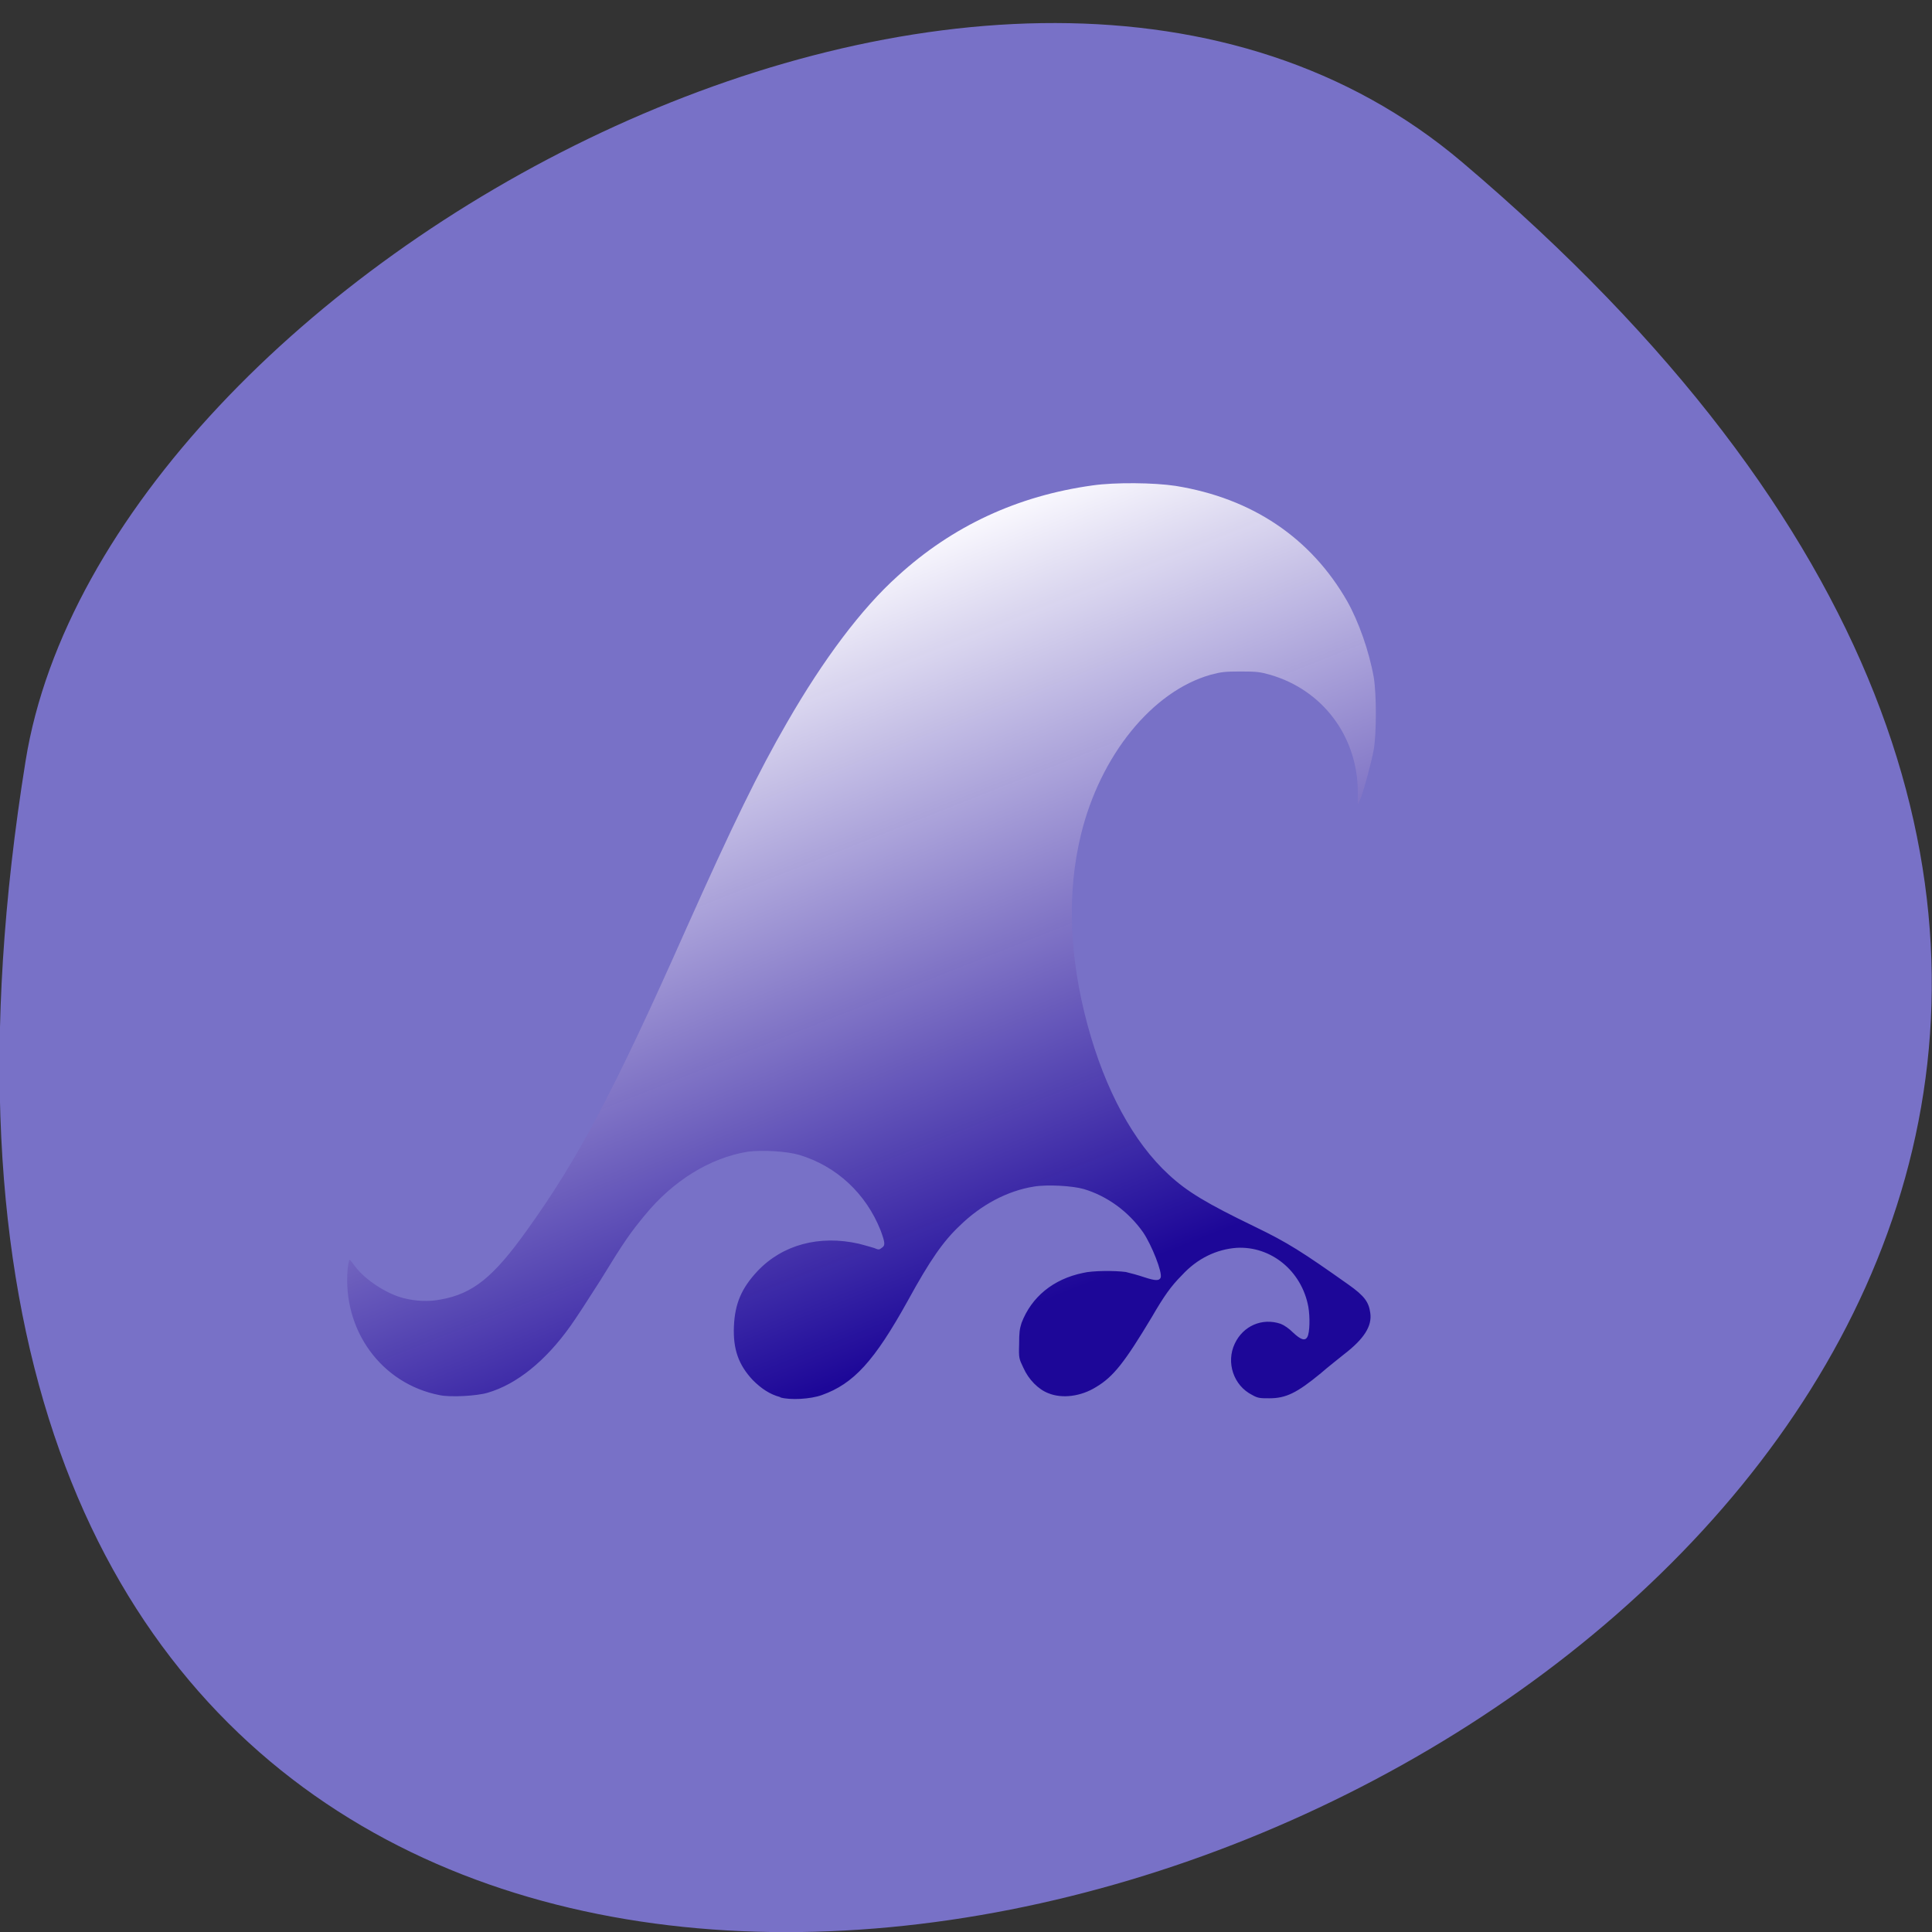 <svg xmlns="http://www.w3.org/2000/svg" viewBox="0 0 16 16"><rect x="0" y="0" width="16" height="16" fill="#333333" stroke="none"/><defs><linearGradient id="0" gradientUnits="userSpaceOnUse" x1="208" y1="200" x2="148" y2="40" gradientTransform="matrix(0.035 0 0 0.037 2.646 2.874)"><stop stop-color="#180296" stop-opacity="0.953"/><stop offset="1" stop-color="#fcfbff" stop-opacity="0.992"/></linearGradient></defs><path d="m 12.11 1.344 c 14.09 11.945 -14.871 23.43 -11.898 4.957 c 0.652 -4.051 8.105 -8.176 11.898 -4.957" fill="#7871c7"/><path d="m 6.461 11.57 c -0.086 -0.023 -0.156 -0.07 -0.227 -0.141 c -0.117 -0.125 -0.164 -0.254 -0.156 -0.445 c 0.008 -0.188 0.063 -0.316 0.195 -0.457 c 0.207 -0.219 0.512 -0.301 0.84 -0.227 c 0.043 0.012 0.102 0.027 0.125 0.035 c 0.039 0.016 0.043 0.016 0.063 0 c 0.031 -0.02 0.031 -0.039 -0.008 -0.145 c -0.121 -0.305 -0.363 -0.531 -0.672 -0.625 c -0.105 -0.031 -0.305 -0.043 -0.43 -0.027 c -0.309 0.051 -0.617 0.238 -0.855 0.531 c -0.113 0.137 -0.164 0.207 -0.367 0.539 c -0.094 0.148 -0.203 0.316 -0.246 0.375 c -0.203 0.285 -0.441 0.48 -0.684 0.551 c -0.09 0.027 -0.309 0.039 -0.398 0.02 c -0.484 -0.094 -0.805 -0.539 -0.762 -1.043 c 0.004 -0.043 0.012 -0.078 0.016 -0.078 c 0.004 0 0.023 0.023 0.043 0.051 c 0.082 0.113 0.262 0.23 0.402 0.266 c 0.105 0.027 0.211 0.031 0.309 0.012 c 0.266 -0.047 0.437 -0.184 0.715 -0.574 c 0.422 -0.586 0.723 -1.156 1.313 -2.484 c 0.391 -0.875 0.605 -1.313 0.84 -1.719 c 0.301 -0.523 0.617 -0.945 0.918 -1.215 c 0.453 -0.414 0.992 -0.664 1.613 -0.75 c 0.188 -0.027 0.512 -0.023 0.688 0.004 c 0.633 0.102 1.121 0.43 1.422 0.957 c 0.094 0.168 0.18 0.41 0.219 0.629 c 0.023 0.141 0.023 0.457 0 0.598 c -0.023 0.117 -0.074 0.305 -0.105 0.395 l -0.027 0.059 v -0.109 c -0.004 -0.457 -0.293 -0.84 -0.727 -0.965 c -0.082 -0.023 -0.109 -0.027 -0.242 -0.027 c -0.133 0 -0.164 0.004 -0.25 0.027 c -0.484 0.137 -0.914 0.668 -1.074 1.324 c -0.117 0.48 -0.098 1.012 0.055 1.578 c 0.145 0.535 0.379 0.969 0.672 1.238 c 0.152 0.141 0.313 0.238 0.719 0.434 c 0.266 0.129 0.383 0.203 0.77 0.477 c 0.133 0.094 0.168 0.145 0.18 0.234 c 0.016 0.109 -0.051 0.215 -0.219 0.344 c -0.043 0.035 -0.133 0.105 -0.191 0.156 c -0.199 0.164 -0.289 0.207 -0.426 0.207 c -0.074 0 -0.094 0 -0.141 -0.027 c -0.156 -0.078 -0.219 -0.27 -0.145 -0.426 c 0.07 -0.148 0.227 -0.215 0.379 -0.164 c 0.031 0.012 0.07 0.039 0.105 0.074 c 0.063 0.059 0.098 0.07 0.117 0.035 c 0.02 -0.035 0.023 -0.164 0.008 -0.25 c -0.055 -0.297 -0.309 -0.504 -0.594 -0.488 c -0.164 0.012 -0.324 0.086 -0.453 0.227 c -0.09 0.09 -0.148 0.172 -0.25 0.348 c -0.223 0.371 -0.316 0.492 -0.461 0.578 c -0.125 0.078 -0.281 0.098 -0.395 0.051 c -0.082 -0.031 -0.164 -0.113 -0.207 -0.211 c -0.035 -0.074 -0.039 -0.078 -0.035 -0.195 c 0 -0.098 0.004 -0.125 0.02 -0.176 c 0.082 -0.215 0.262 -0.363 0.508 -0.414 c 0.078 -0.02 0.266 -0.02 0.355 -0.008 c 0.035 0.008 0.105 0.027 0.152 0.043 c 0.094 0.031 0.125 0.031 0.137 0.004 c 0.016 -0.043 -0.074 -0.27 -0.145 -0.375 c -0.121 -0.172 -0.297 -0.301 -0.492 -0.359 c -0.094 -0.027 -0.305 -0.039 -0.414 -0.02 c -0.219 0.035 -0.438 0.152 -0.613 0.324 c -0.137 0.129 -0.246 0.285 -0.43 0.621 c -0.277 0.5 -0.449 0.688 -0.711 0.781 c -0.094 0.035 -0.266 0.043 -0.344 0.02" fill="url(#0)"/></svg>